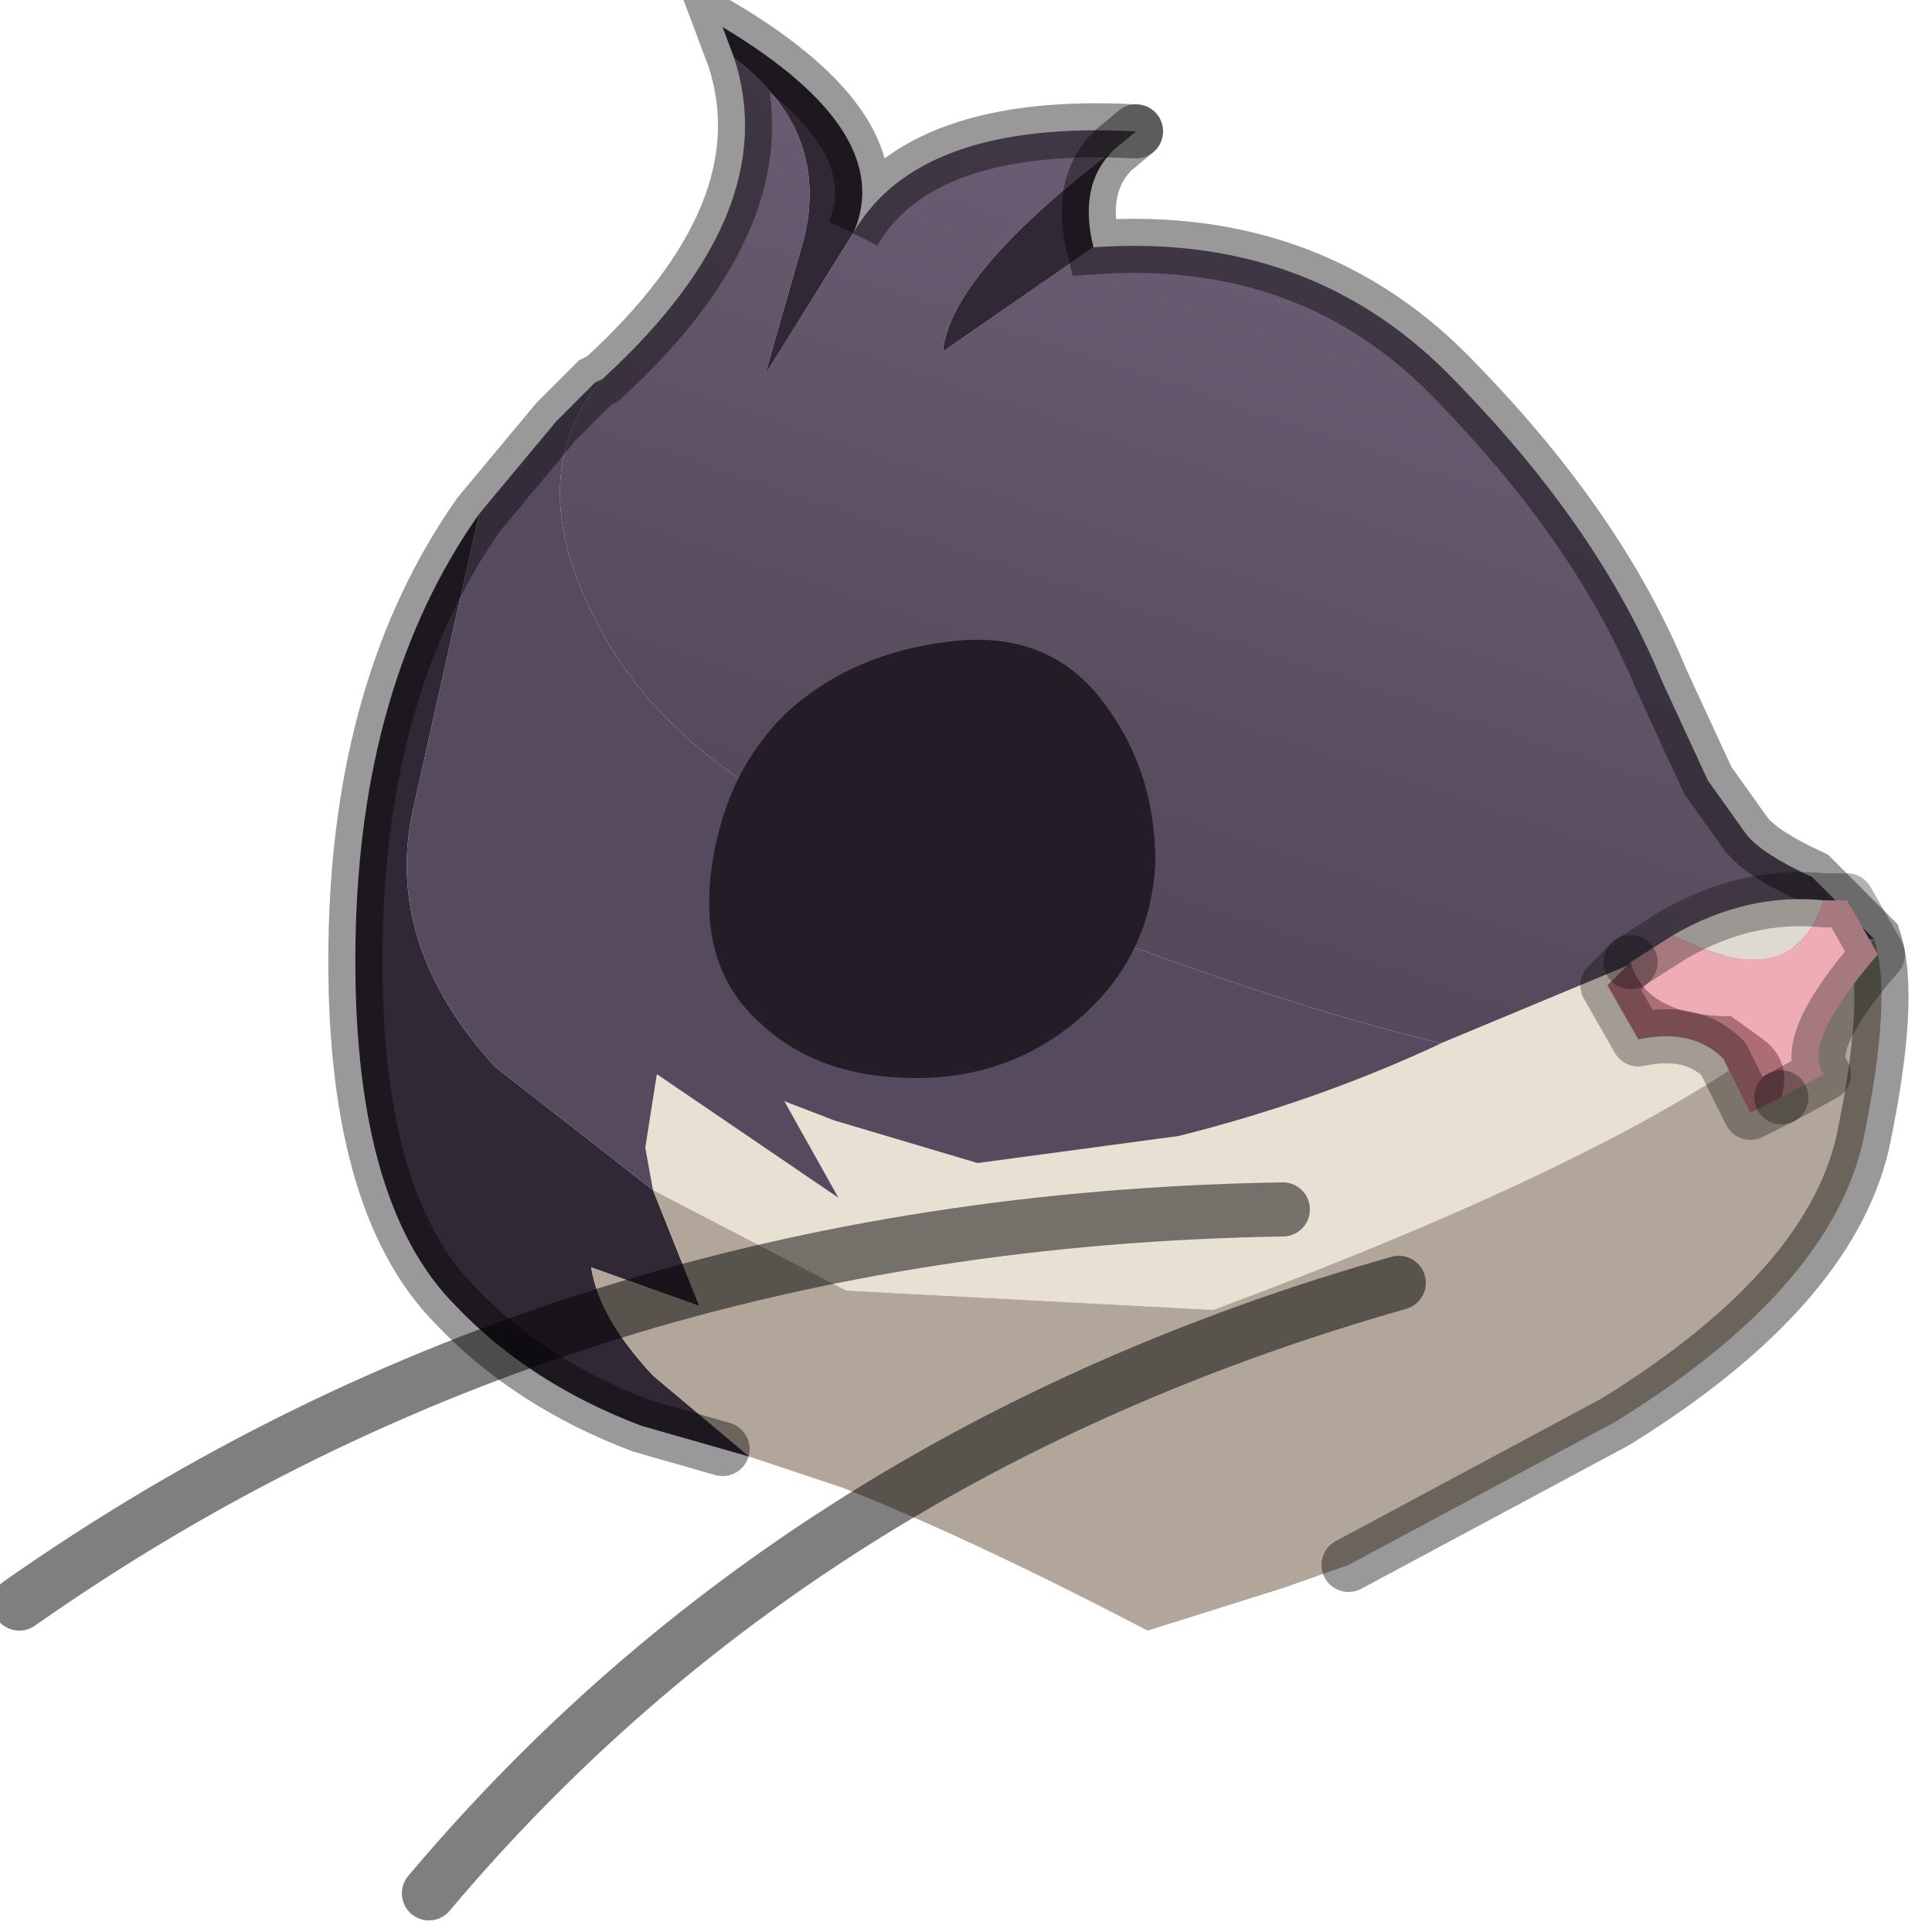 <?xml version="1.0" encoding="utf-8"?>
<svg version="1.1" id="Layer_1"
xmlns="http://www.w3.org/2000/svg"
xmlns:xlink="http://www.w3.org/1999/xlink"
width="25px" height="25px"
xml:space="preserve">
<g id="PathID_6046" transform="matrix(1, 0, 0, 1, 12.35, 12.85)">
<linearGradient
id="LinearGradID_1431" gradientUnits="userSpaceOnUse" gradientTransform="matrix(-0.002, 0.008, -0.006, -0.002, 3.75, -7.8)" spreadMethod ="pad" x1="-819.2" y1="0" x2="819.2" y2="0" >
<stop  offset="0" style="stop-color:#74657E;stop-opacity:1" />
<stop  offset="1" style="stop-color:#56495B;stop-opacity:1" />
</linearGradient>
<path style="fill:url(#LinearGradID_1431) " d="M-4.55 -7.95Q-2.2 -10.1 -2.85 -12.1Q-1.6 -11.15 -1.95 -9.75L-2.45 -8L-1.3 -9.85Q-0.45 -11.3 2.35 -11.15L2.05 -10.9Q-0.05 -9.3 -0.15 -8.3L1.8 -9.65Q4.65 -9.85 6.5 -7.9Q8.35 -6 9.15 -4.05L9.75 -2.75L10.25 -2.05Q10.45 -1.8 11.1 -1.5L11.15 -1.45L11.9 -0.7L8.7 -0.35L6.3 0.65Q4.2 0.15 1.1 -1.05Q-3.05 -2.25 -4.4 -4.4Q-5.7 -6.5 -4.6 -7.9L-4.55 -7.95" />
<path style="fill:#312835;fill-opacity:1" d="M2.05 -10.9Q1.6 -10.45 1.8 -9.65L-0.15 -8.3Q-0.05 -9.3 2.05 -10.9M-7 -2.4Q-7.4 -0.65 -5.95 0.95L-3.9 2.55L-3.3 4.05L-4.7 3.55Q-4.6 4.2 -3.9 4.95L-2.65 6L-3 5.9L-4.05 5.6Q-5.5 5.05 -6.45 4.05Q-7.8 2.7 -7.75 -0.65Q-7.7 -4 -6.15 -6.2L-7 -2.4M-2.45 -8L-1.95 -9.75Q-1.6 -11.15 -2.85 -12.1L-3 -12.5Q-0.75 -11.15 -1.3 -9.85L-2.45 -8" />
<path style="fill:#E9E0D4;fill-opacity:1" d="M3.35 4.1L-1.4 3.85L-3.9 2.55L-4 2L-3.85 1.05L-1.5 2.65L-2.2 1.4L-1.55 1.65L0.3 2.2L2.9 1.85Q4.7 1.4 6.3 0.65L8.7 -0.35L11.9 -0.7Q10.6 1.4 3.35 4.1" />
<path style="fill:#564A5E;fill-opacity:1" d="M-4.6 -7.9Q-5.7 -6.5 -4.4 -4.4Q-3.05 -2.25 1.1 -1.05Q4.2 0.15 6.3 0.65Q4.7 1.4 2.9 1.85L0.3 2.2L-1.55 1.65L-2.2 1.4L-1.5 2.65L-3.85 1.05L-4 2L-3.9 2.55L-5.95 0.95Q-7.4 -0.65 -7 -2.4L-6.15 -6.2L-5.15 -7.4L-4.65 -7.9L-4.6 -7.9" />
<path style="fill:#B1A699;fill-opacity:1" d="M-3.9 4.95Q-4.6 4.2 -4.7 3.55L-3.3 4.05L-3.9 2.55L-1.4 3.85L3.35 4.1Q10.6 1.4 11.9 -0.7Q12.15 0.05 11.75 1.95Q11.3 3.85 8.55 5.55L5.1 7.4L4.25 7.7L2.5 8.25Q0.2 7.05 -1.45 6.4L-2.65 6L-3.9 4.95" />
<path style="fill:#78583A;fill-opacity:1" d="M-4.6 -7.9L-4.65 -7.9L-4.55 -7.95L-4.6 -7.9" />
<path style="fill:none;stroke-width:0.7;stroke-linecap:round;stroke-linejoin:miter;stroke-miterlimit:5;stroke:#000000;stroke-opacity:0.4" d="M2.35 -11.15L2.05 -10.9Q1.6 -10.45 1.8 -9.65Q4.65 -9.85 6.5 -7.9Q8.35 -6 9.15 -4.05L9.75 -2.75L10.25 -2.05Q10.45 -1.8 11.1 -1.5L11.15 -1.45L11.9 -0.7Q12.15 0.05 11.75 1.95Q11.3 3.85 8.55 5.55L5.1 7.4" />
<path style="fill:none;stroke-width:0.7;stroke-linecap:round;stroke-linejoin:miter;stroke-miterlimit:5;stroke:#000000;stroke-opacity:0.4" d="M-3 5.9L-4.05 5.6Q-5.5 5.05 -6.45 4.05Q-7.8 2.7 -7.75 -0.65Q-7.7 -4 -6.15 -6.2L-5.15 -7.4L-4.65 -7.9L-4.55 -7.95Q-2.2 -10.1 -2.85 -12.1L-3 -12.5Q-0.75 -11.15 -1.3 -9.85Q-0.45 -11.3 2.35 -11.15" />
</g>
<g id="PathID_6047" transform="matrix(1, 0, 0, 1, 12.35, 12.85)">
<path style="fill:none;stroke-width:0.7;stroke-linecap:round;stroke-linejoin:miter;stroke-miterlimit:5;stroke:#000000;stroke-opacity:0.502" d="M4.25 2.8Q-5.05 2.95 -12.1 7.9" />
</g>
<g id="PathID_6048" transform="matrix(1, 0, 0, 1, 12.35, 12.85)">
<path style="fill:none;stroke-width:0.7;stroke-linecap:round;stroke-linejoin:miter;stroke-miterlimit:5;stroke:#000000;stroke-opacity:0.502" d="M5.75 3.75Q-2 5.95 -6.8 11.65" />
</g>
<g id="PathID_6049" transform="matrix(1, 0, 0, 1, 12.35, 12.85)">
<path style="fill:#EEADB5;fill-opacity:1" d="M11.25 -1.2L11.55 -1.2L11.95 -0.5Q10.95 0.65 11.25 1.05L10.7 1.35Q10.85 0.85 10.4 0.55L10.05 0.3Q8.95 0.3 8.75 -0.4L9.3 -0.75Q10.85 0.05 11.25 -1.2" />
<path style="fill:#DEDAD2;fill-opacity:1" d="M11.25 -1.2Q10.85 0.05 9.3 -0.75Q10.25 -1.3 11.25 -1.2" />
<path style="fill:#AD6D75;fill-opacity:1" d="M10.05 0.3L10.4 0.55Q10.85 0.85 10.7 1.35L10.3 1.55L9.95 0.85Q9.55 0.45 8.85 0.6L8.45 -0.1L8.75 -0.4Q8.95 0.3 10.05 0.3" />
<path style="fill:none;stroke-width:0.7;stroke-linecap:round;stroke-linejoin:round;stroke-miterlimit:3;stroke:#000000;stroke-opacity:0.302" d="M8.75 -0.4L8.45 -0.1L8.85 0.6Q9.55 0.45 9.95 0.85L10.3 1.55L10.7 1.35" />
<path style="fill:none;stroke-width:0.7;stroke-linecap:round;stroke-linejoin:round;stroke-miterlimit:3;stroke:#000000;stroke-opacity:0.302" d="M8.75 -0.4L9.3 -0.75Q10.25 -1.3 11.25 -1.2L11.55 -1.2L11.95 -0.5Q10.95 0.65 11.25 1.05L10.7 1.35" />
</g>
<g id="PathID_6050" transform="matrix(1, 0, 0, 1, 12.35, 12.85)">
<path style="fill:#221D27;fill-opacity:1" d="M2.6 -1.7Q2.55 -0.5 1.65 0.3Q0.75 1.1 -0.5 1.1Q-1.75 1.1 -2.5 0.4Q-3.3 -0.3 -3.15 -1.55Q-3 -2.8 -2.2 -3.6Q-1.35 -4.4 -0.05 -4.55Q1.2 -4.7 1.9 -3.8Q2.6 -2.9 2.6 -1.7" />
</g>
</svg>
